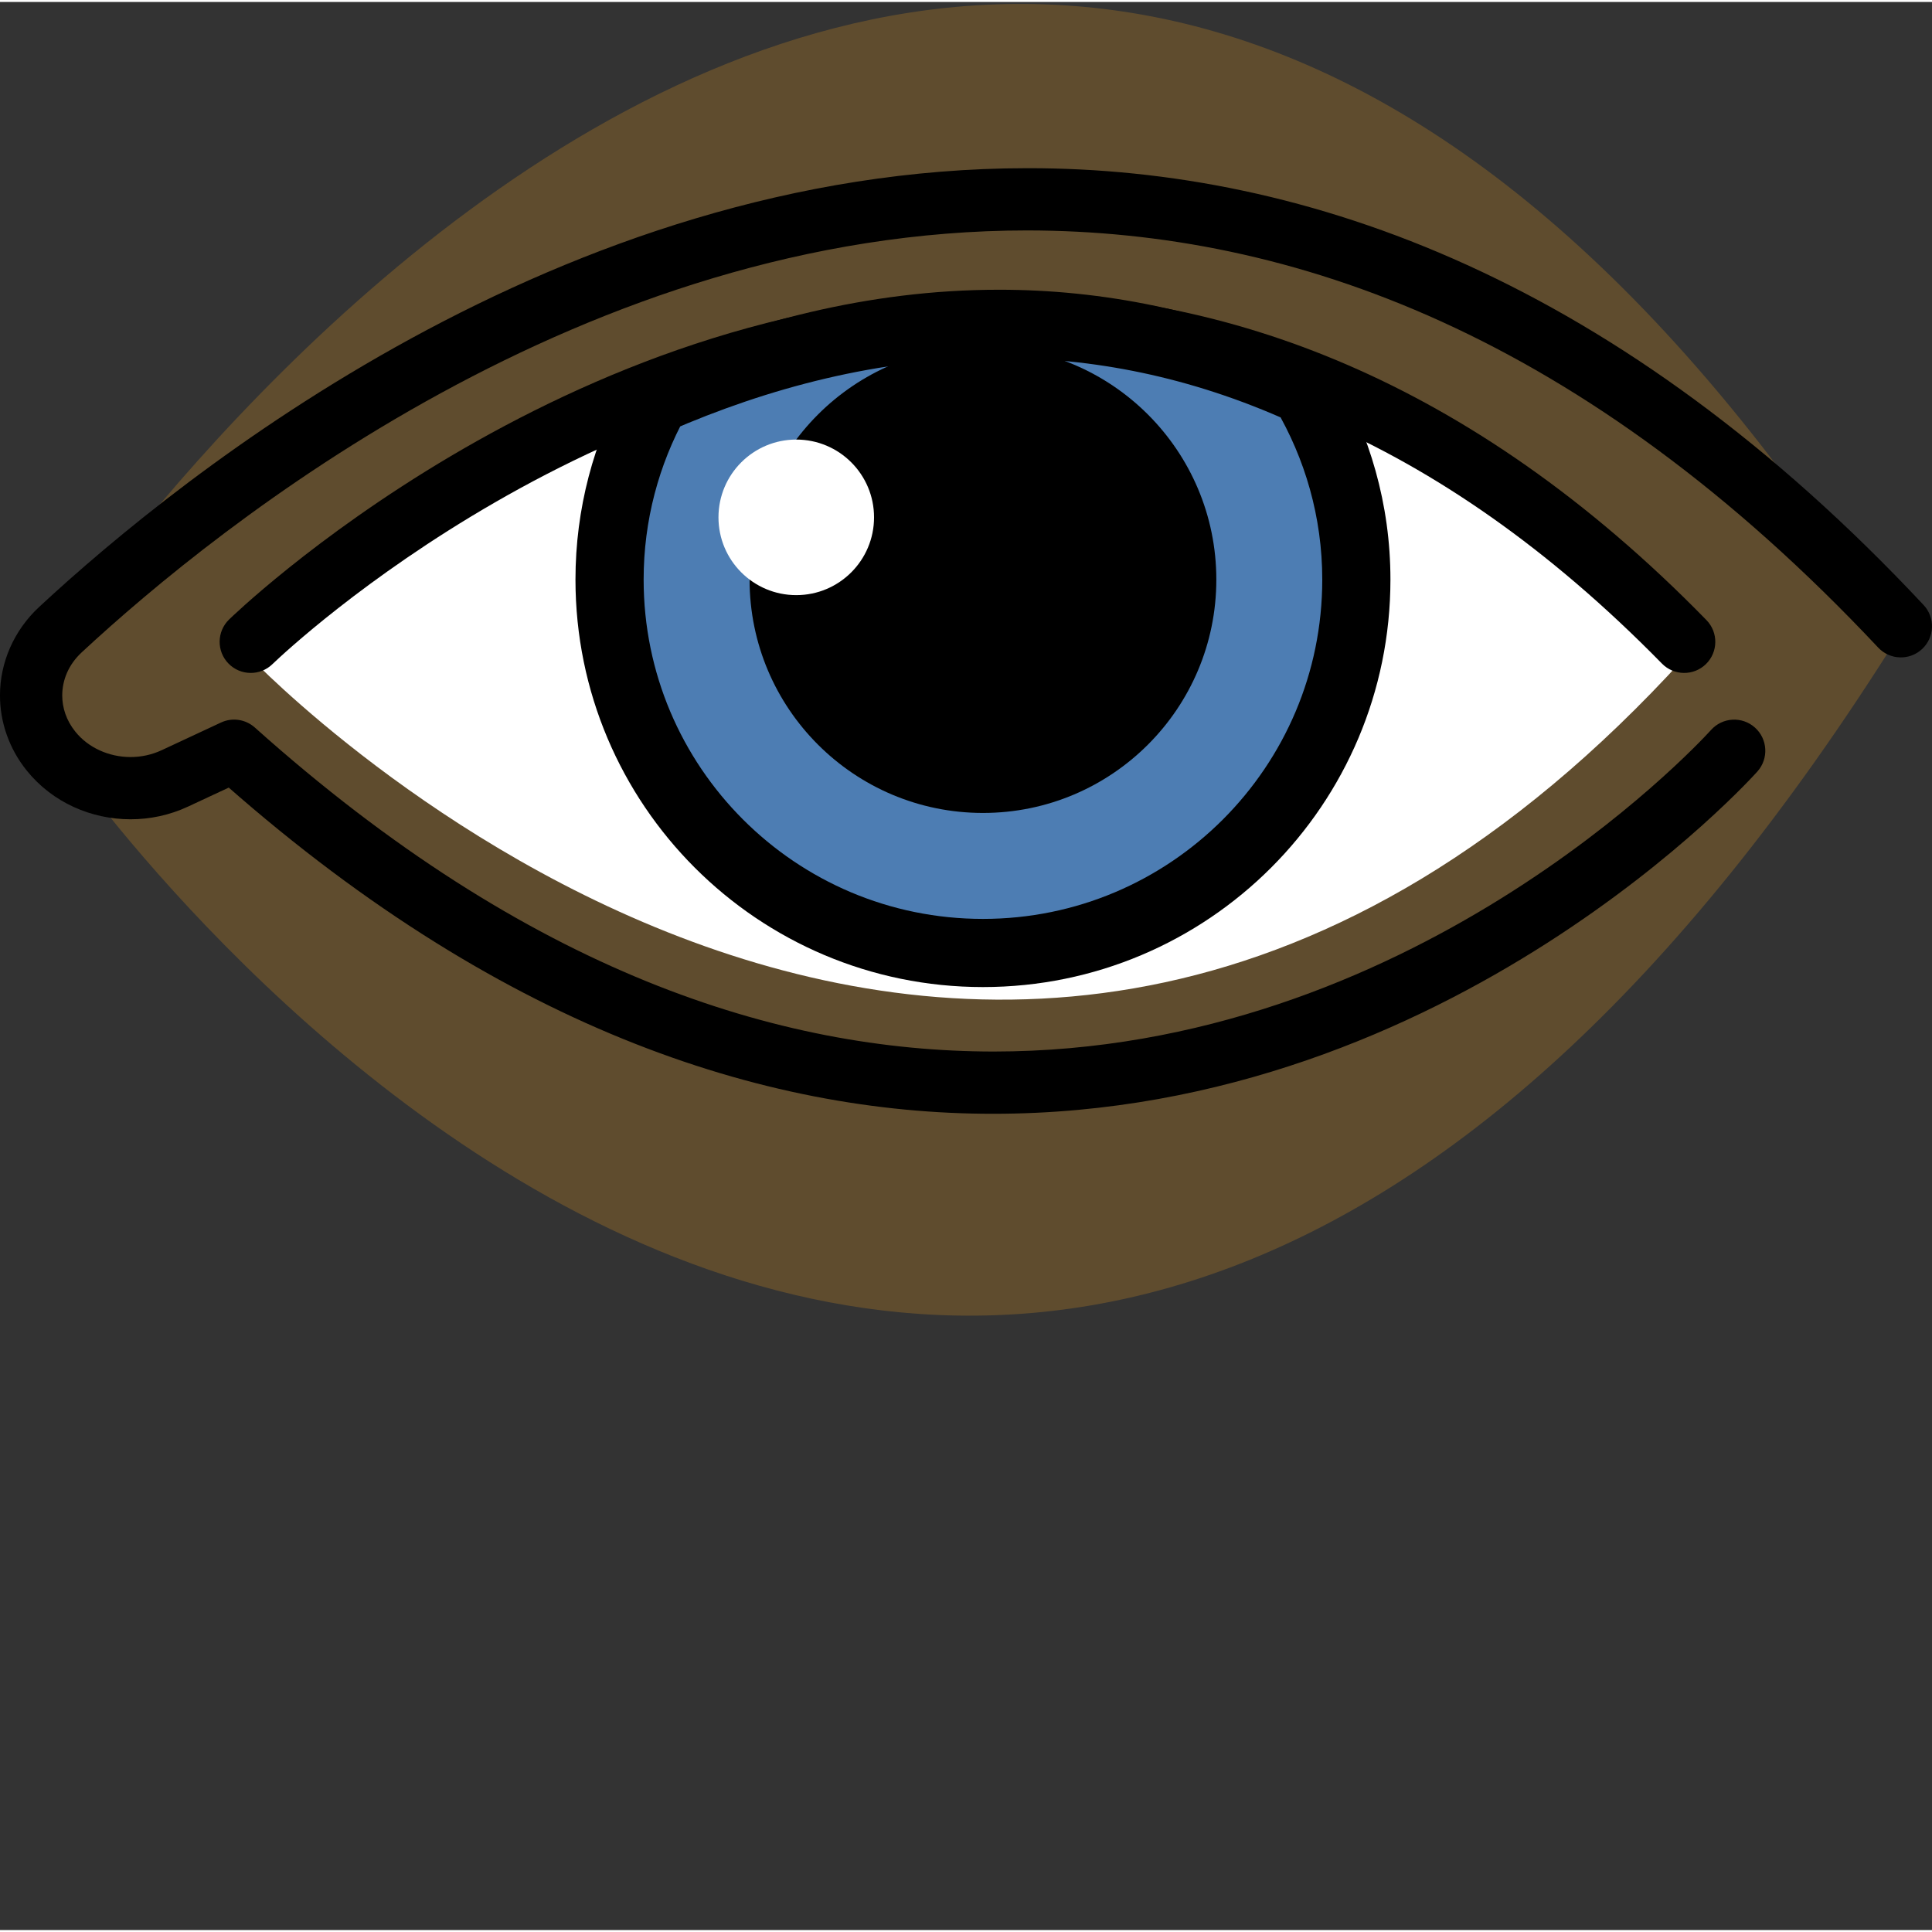 <?xml version="1.0"?>
<svg xmlns="http://www.w3.org/2000/svg" xmlns:xlink="http://www.w3.org/1999/xlink" xmlns:svgjs="http://svgjs.com/svgjs" version="1.1" width="512" height="512" x="0" y="0" viewBox="0 0 423.864 423" style="enable-background:new 0 0 512 512" xml:space="preserve" class=""><rect x="0" y="0" width="423.864" height="423" fill="#333333" stroke="none"/><g><path xmlns="http://www.w3.org/2000/svg" d="m14.797 166.59s202.227 291.668 402.242-28.344v3.09c-200.016-320.012-409.555 5.156-409.555 5.156zm0 0" fill="#5f4c2e" data-original="#ffd578" style="" class=""/><path xmlns="http://www.w3.org/2000/svg" d="m375.379 159.727-.137.148c-1.656 1.82-18.23 19.57-45.777 36.719-27.562 17.168-65.965 33.68-111.52 33.672-47.02-.043-102.039-17.387-162.027-71.078-2.039-1.828-4.957-2.262-7.441-1.102l-12.988 6.059c-2.176 1.016-4.516 1.512-6.848 1.512-4.754 0-9.316-2.066-12.129-5.59-1.961-2.453-2.852-5.188-2.859-7.926.012-3.379 1.363-6.742 4.27-9.449 15.082-14.004 42.82-37.262 78.863-56.91 36.055-19.668 80.332-35.672 128.605-35.66 57.988.07 122.102 22.758 186.664 91.516 2.578 2.75 6.898 2.891 9.652.309 2.75-2.578 2.891-6.898.312-9.648-66.5-71.055-134.941-95.902-196.625-95.832-51.328.012-97.73 16.934-135.145 37.328-37.422 20.414-65.945 44.352-81.617 58.891-5.629 5.207-8.645 12.309-8.633 19.461-.008 5.797 1.977 11.641 5.867 16.473 5.652 7.016 14.156 10.688 22.77 10.691 4.258 0 8.578-.898 12.625-2.789l12.988-6.062-2.887-6.184-4.559 5.082c61.902 55.539 120.648 74.605 171.141 74.562 50.492-.012 92.344-18.824 121.508-37.484 29.184-18.688 45.82-37.301 46.109-37.613 2.508-2.812 2.266-7.129-.547-9.641-2.812-2.512-7.129-2.266-9.637.547zm0 0" fill="#000000" data-original="#54596e" style="" class=""/><path xmlns="http://www.w3.org/2000/svg" d="m55.016 143.926s160.898 168.66 314.48 0v1.629c-153.578-168.66-314.48 0-314.48 0" fill="#ffffff" data-original="#ffffff" style="" class=""/><path xmlns="http://www.w3.org/2000/svg" d="m59.785 145.262.156-.148c1.867-1.789 20.059-18.855 48.688-35.348 28.637-16.512 67.621-32.363 111.078-32.344 44.859.07 94.742 16.547 144.91 67.73 2.637 2.695 6.957 2.742 9.652.109 2.695-2.641 2.742-6.961.105-9.656-52.223-53.492-106.352-71.906-154.668-71.836-48.324.02-90.574 18.016-120.762 35.84-30.195 17.852-48.426 35.629-48.699 35.883-2.695 2.633-2.75 6.953-.117 9.652 2.633 2.699 6.957 2.754 9.656.117zm0 0" fill="#000000" data-original="#54596e" style="" class=""/><path xmlns="http://www.w3.org/2000/svg" d="m143.863 87.277c-6.445 11.703-10.133 25.141-10.133 39.445 0 45.246 36.68 81.922 81.918 81.922 45.242 0 81.922-36.676 81.922-81.922 0-15.129-4.172-29.254-11.328-41.414-53.031-24.059-103.266-15.086-142.379 1.969zm0 0" fill="#4d7db3" data-original="#55a6ff" style="" class=""/><path xmlns="http://www.w3.org/2000/svg" d="m143.863 87.277-6.551-3.609c-7.031 12.766-11.062 27.461-11.059 43.055.004 49.379 40.023 89.395 89.398 89.398 49.371-.004 89.391-40.02 89.398-89.398.004-16.512-4.566-31.965-12.359-45.203-.777-1.316-1.965-2.387-3.355-3.02-24.109-10.941-47.824-15.375-70.172-15.367-28.922.004-55.52 7.363-78.289 17.289-1.527.668-2.758 1.789-3.559 3.246l6.547 3.609 2.988 6.855c21.352-9.316 45.949-16.051 72.312-16.047 20.387.008 41.852 4 63.988 14.035l3.09-6.809-6.445 3.793c6.516 11.078 10.293 23.871 10.297 37.621-.004 20.578-8.324 39.141-21.805 52.637-13.496 13.484-32.059 21.801-52.637 21.805-20.582-.004-39.145-8.32-52.637-21.805-13.484-13.492-21.801-32.059-21.805-52.637 0-13.02 3.344-25.195 9.203-35.84l-6.551-3.609 2.988 6.855zm0 0" fill="#000000" data-original="#54596e" style="" class=""/><path xmlns="http://www.w3.org/2000/svg" d="m266.852 126.723c0 28.277-22.922 51.199-51.199 51.199s-51.203-22.922-51.203-51.199 22.926-51.199 51.203-51.199 51.199 22.922 51.199 51.199zm0 0" fill="#000000" data-original="#54596e" style="" class=""/><path xmlns="http://www.w3.org/2000/svg" d="m191.758 113.07c0 9.426-7.641 17.066-17.066 17.066-9.426 0-17.066-7.641-17.066-17.066 0-9.426 7.641-17.066 17.066-17.066 9.426 0 17.066 7.641 17.066 17.066zm0 0" fill="#ffffff" data-original="#ffffff" style="" class=""/></g></svg>
